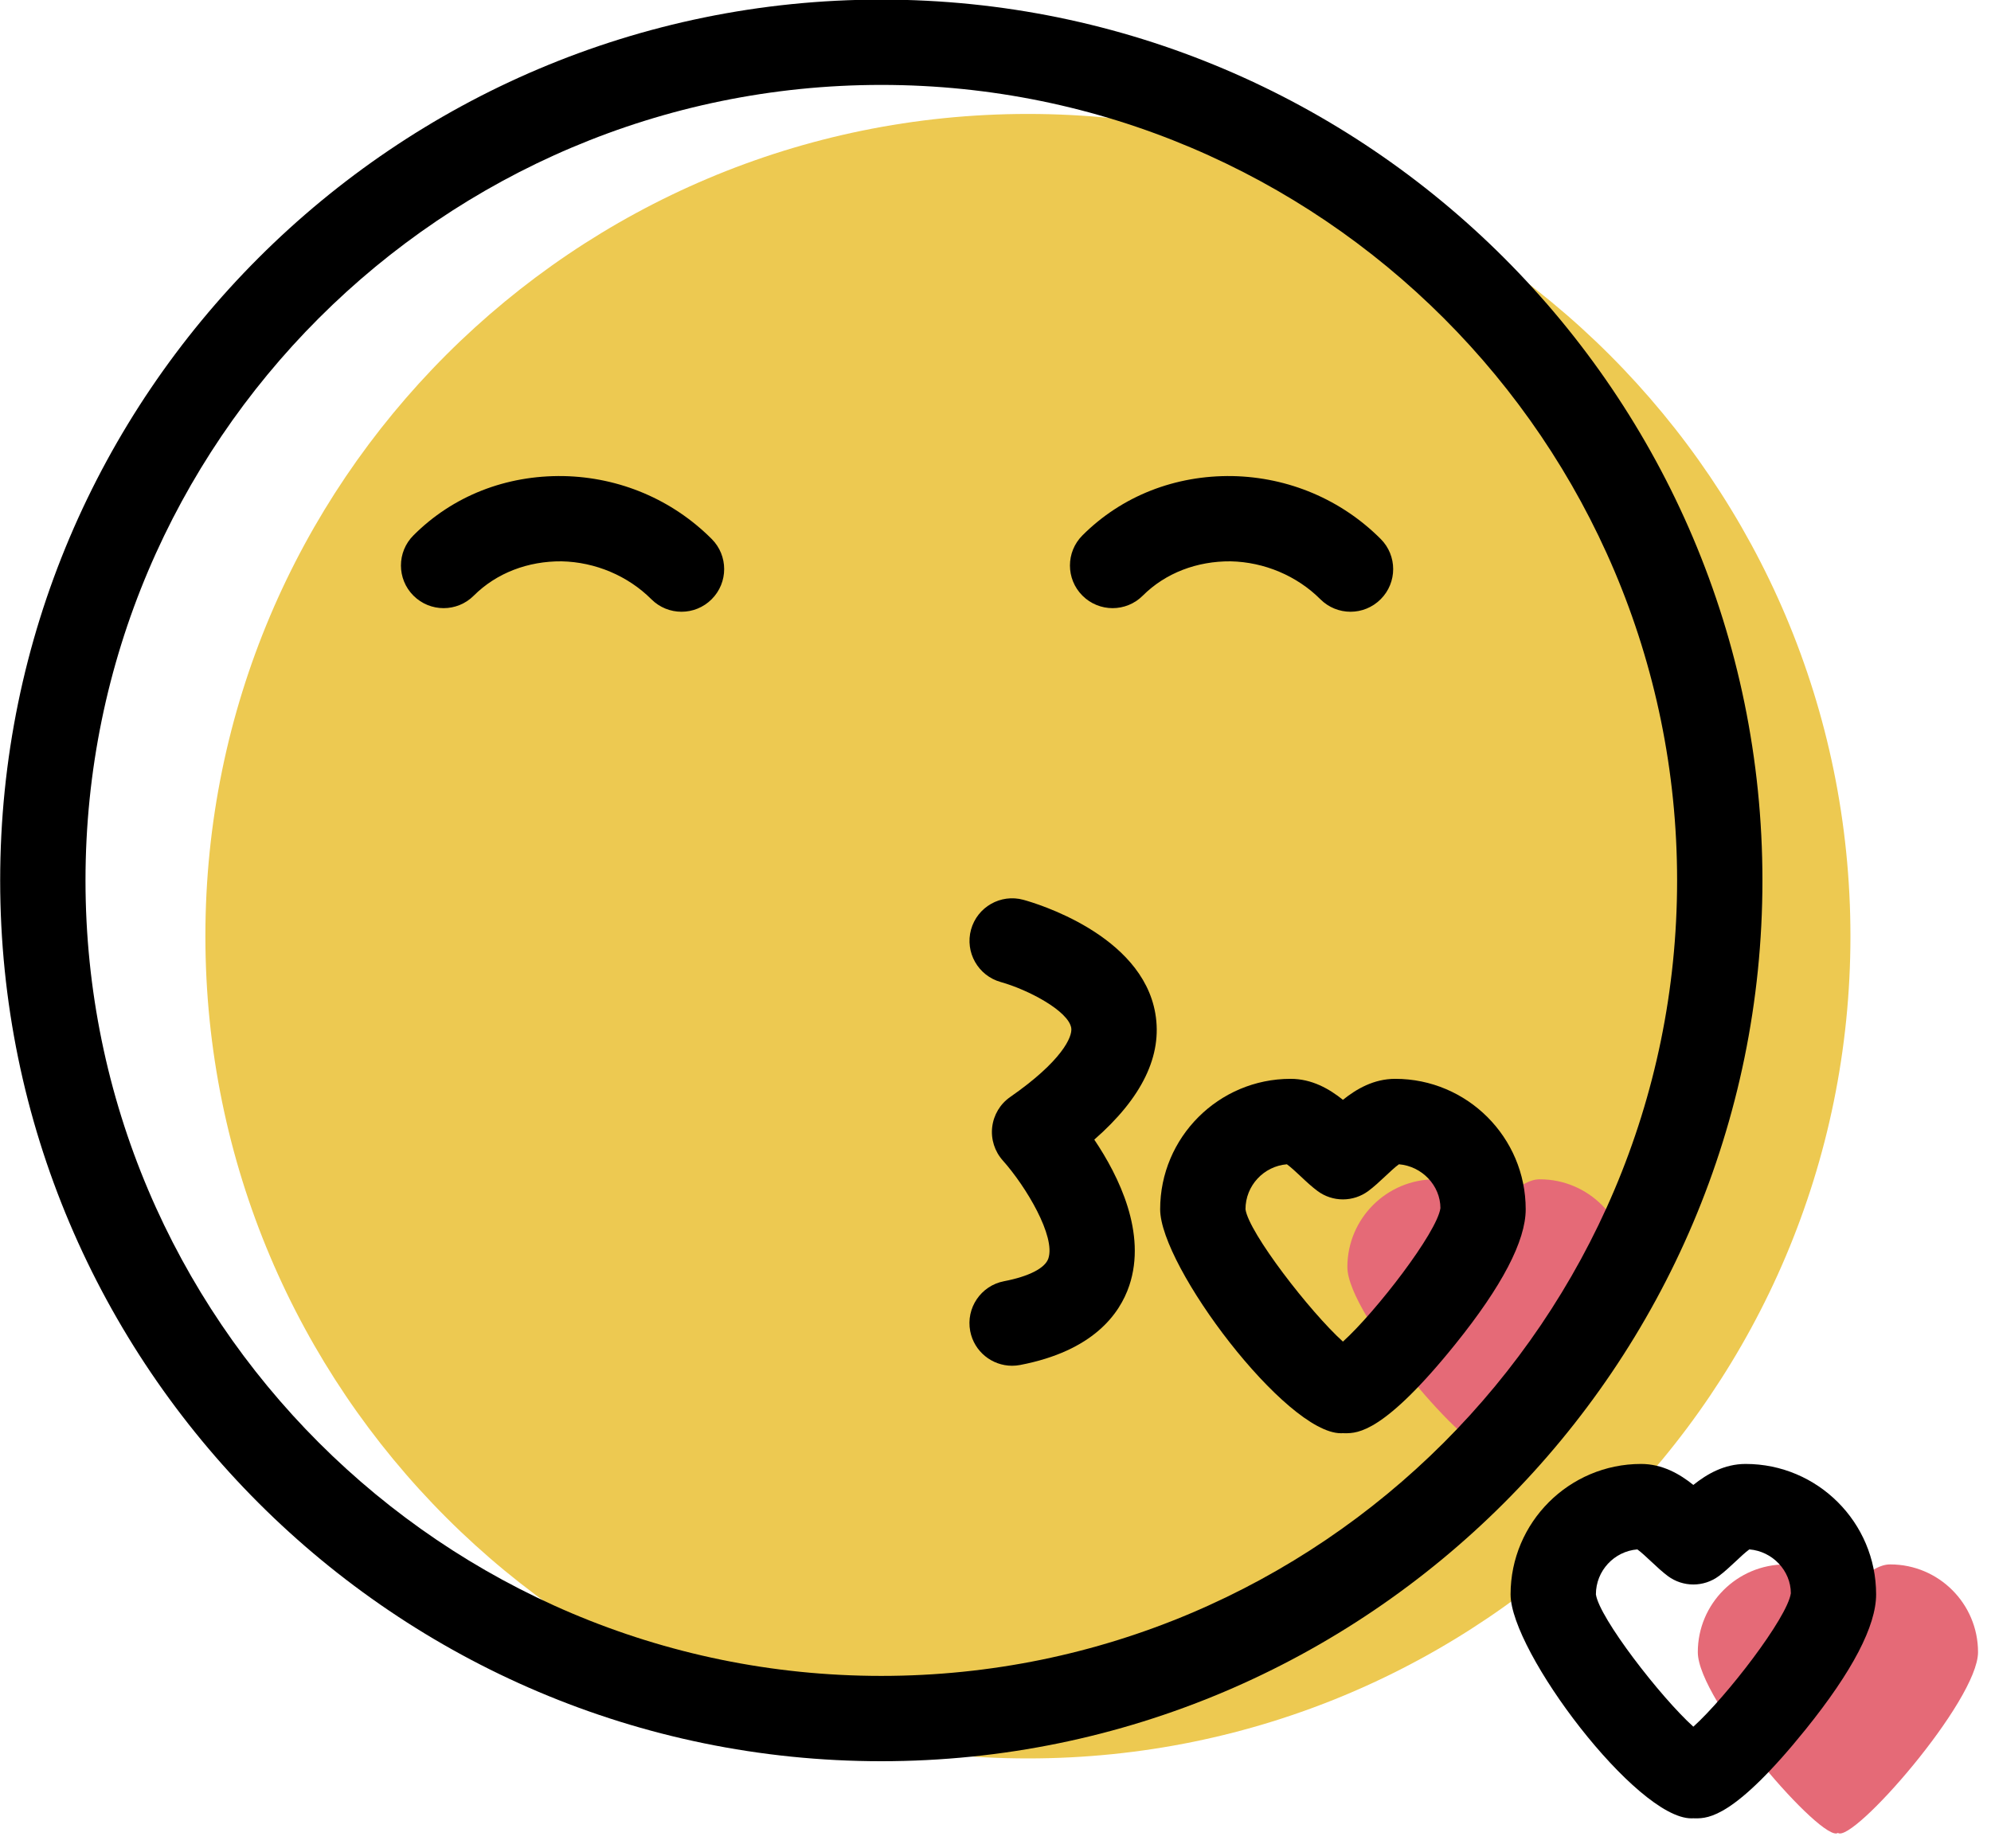 <svg xmlns="http://www.w3.org/2000/svg" xmlns:xlink="http://www.w3.org/1999/xlink" preserveAspectRatio="xMidYMid" width="70" height="65" viewBox="0 0 70 65">
  <defs>
    <style>

      .cls-3 {
        fill: #edc951;
      }

      .cls-4 {
        fill: #e56a77;
      }

      .cls-6 {
        fill: #000000;
      }
    </style>
  </defs>
  <g id="group-45svg">
    <path d="M65.058,32.922 C65.058,48.892 52.111,61.838 36.140,61.838 C20.168,61.838 7.221,48.892 7.221,32.922 C7.221,16.953 20.168,4.007 36.140,4.007 C52.111,4.007 65.058,16.953 65.058,32.922 Z" id="path-1" class="cls-3" fill-rule="evenodd"/>
    <path d="M54.136,41.472 C53.446,41.472 52.811,42.329 52.297,42.712 C51.783,42.329 51.148,41.472 50.458,41.472 C48.753,41.472 47.371,42.854 47.371,44.559 C47.371,46.263 51.783,51.297 52.297,50.915 C52.811,51.297 57.223,46.263 57.223,44.559 C57.223,42.854 55.841,41.472 54.136,41.472 Z" id="path-2" class="cls-4" fill-rule="evenodd"/>
    <path d="M66.457,55.015 C65.767,55.015 65.132,55.872 64.618,56.254 C64.104,55.872 63.469,55.015 62.779,55.015 C61.074,55.015 59.692,56.397 59.692,58.101 C59.692,59.806 64.104,64.840 64.618,64.457 C65.132,64.840 69.544,59.806 69.544,58.101 C69.544,56.397 68.162,55.015 66.457,55.015 Z" id="path-3" class="cls-4" fill-rule="evenodd"/>
    <path d="M23.961,21.513 C23.577,21.513 23.193,21.366 22.900,21.073 C22.078,20.251 20.929,19.765 19.747,19.740 C18.571,19.730 17.460,20.145 16.657,20.947 C16.071,21.533 15.122,21.533 14.536,20.947 C13.950,20.362 13.950,19.412 14.536,18.827 C15.921,17.440 17.788,16.709 19.810,16.742 C21.786,16.782 23.637,17.568 25.021,18.953 C25.607,19.538 25.607,20.488 25.021,21.073 C24.728,21.366 24.345,21.513 23.961,21.513 Z" id="path-4" class="cls-6" fill-rule="evenodd"/>
    <path d="M47.482,21.513 C47.098,21.513 46.714,21.366 46.421,21.073 C45.599,20.251 44.450,19.765 43.269,19.740 C42.092,19.730 40.981,20.145 40.178,20.947 C39.592,21.533 38.643,21.533 38.057,20.947 C37.471,20.362 37.471,19.412 38.057,18.827 C39.443,17.440 41.323,16.709 43.331,16.742 C45.307,16.782 47.158,17.568 48.542,18.953 C49.128,19.538 49.128,20.488 48.542,21.073 C48.249,21.366 47.866,21.513 47.482,21.513 Z" id="path-5" class="cls-6" fill-rule="evenodd"/>
    <path d="M35.582,48.029 C34.877,48.029 34.249,47.530 34.111,46.812 C33.955,45.999 34.487,45.212 35.301,45.056 C36.176,44.888 36.744,44.596 36.858,44.257 C37.120,43.485 36.077,41.729 35.256,40.810 C34.970,40.489 34.834,40.061 34.884,39.634 C34.935,39.207 35.164,38.822 35.518,38.577 C37.323,37.323 37.715,36.461 37.663,36.149 C37.561,35.550 36.151,34.805 35.185,34.535 C34.388,34.312 33.920,33.487 34.140,32.690 C34.361,31.894 35.183,31.426 35.979,31.643 C36.404,31.759 40.142,32.858 40.619,35.640 C40.874,37.121 40.152,38.609 38.473,40.077 C39.341,41.366 40.322,43.368 39.703,45.211 C39.366,46.212 38.428,47.510 35.867,48.002 C35.771,48.020 35.676,48.029 35.582,48.029 Z" id="path-6" class="cls-6" fill-rule="evenodd"/>
    <path d="M47.294,50.402 C47.268,50.402 47.242,50.402 47.215,50.400 C47.191,50.402 47.167,50.402 47.144,50.402 C45.210,50.402 40.789,44.538 40.789,42.526 C40.789,39.997 42.846,37.939 45.375,37.939 C46.128,37.939 46.737,38.294 47.215,38.677 C47.692,38.294 48.301,37.939 49.054,37.939 C51.583,37.939 53.641,39.997 53.641,42.526 C53.641,43.636 52.808,45.233 51.166,47.271 C48.660,50.382 47.738,50.402 47.294,50.402 ZM45.245,40.944 C44.431,41.011 43.789,41.695 43.789,42.526 C43.907,43.351 46.055,46.132 47.215,47.180 C48.374,46.131 50.522,43.346 50.643,42.486 C50.641,41.693 49.998,41.011 49.184,40.944 C49.053,41.036 48.843,41.234 48.709,41.360 C48.499,41.558 48.297,41.743 48.110,41.882 C47.579,42.277 46.851,42.278 46.320,41.882 C46.132,41.743 45.930,41.558 45.720,41.359 C45.586,41.234 45.376,41.036 45.245,40.944 Z" id="path-7" class="cls-6" fill-rule="evenodd"/>
    <path d="M59.617,63.945 C59.588,63.943 59.563,63.945 59.535,63.943 C59.511,63.945 59.487,63.945 59.464,63.945 C57.531,63.945 53.109,58.081 53.109,56.069 C53.109,53.540 55.167,51.482 57.696,51.482 C58.449,51.482 59.058,51.837 59.535,52.220 C60.013,51.837 60.622,51.482 61.374,51.482 C63.904,51.482 65.961,53.540 65.961,56.069 C65.961,57.179 65.128,58.775 63.486,60.814 C60.985,63.918 60.062,63.945 59.617,63.945 ZM57.566,54.487 C56.752,54.554 56.109,55.238 56.109,56.069 C56.228,56.894 58.375,59.674 59.535,60.722 C60.695,59.674 62.843,56.889 62.963,56.029 C62.961,55.235 62.319,54.553 61.504,54.487 C61.374,54.578 61.164,54.776 61.030,54.903 C60.820,55.100 60.618,55.286 60.431,55.425 C59.899,55.820 59.171,55.820 58.639,55.425 C58.453,55.286 58.250,55.100 58.040,54.902 C57.906,54.776 57.697,54.579 57.566,54.487 Z" id="path-8" class="cls-6" fill-rule="evenodd"/>
    <path d="M30.985,61.936 C13.903,61.936 0.006,48.041 0.006,30.961 C0.006,13.881 13.903,-0.014 30.985,-0.014 C48.067,-0.014 61.964,13.881 61.964,30.961 C61.964,48.041 48.067,61.936 30.985,61.936 ZM30.985,2.986 C15.558,2.986 3.006,15.535 3.006,30.961 C3.006,46.387 15.558,58.936 30.985,58.936 C46.413,58.936 58.964,46.387 58.964,30.961 C58.964,15.535 46.413,2.986 30.985,2.986 Z" id="path-9" class="cls-6" fill-rule="evenodd"/>
  </g>
</svg>
